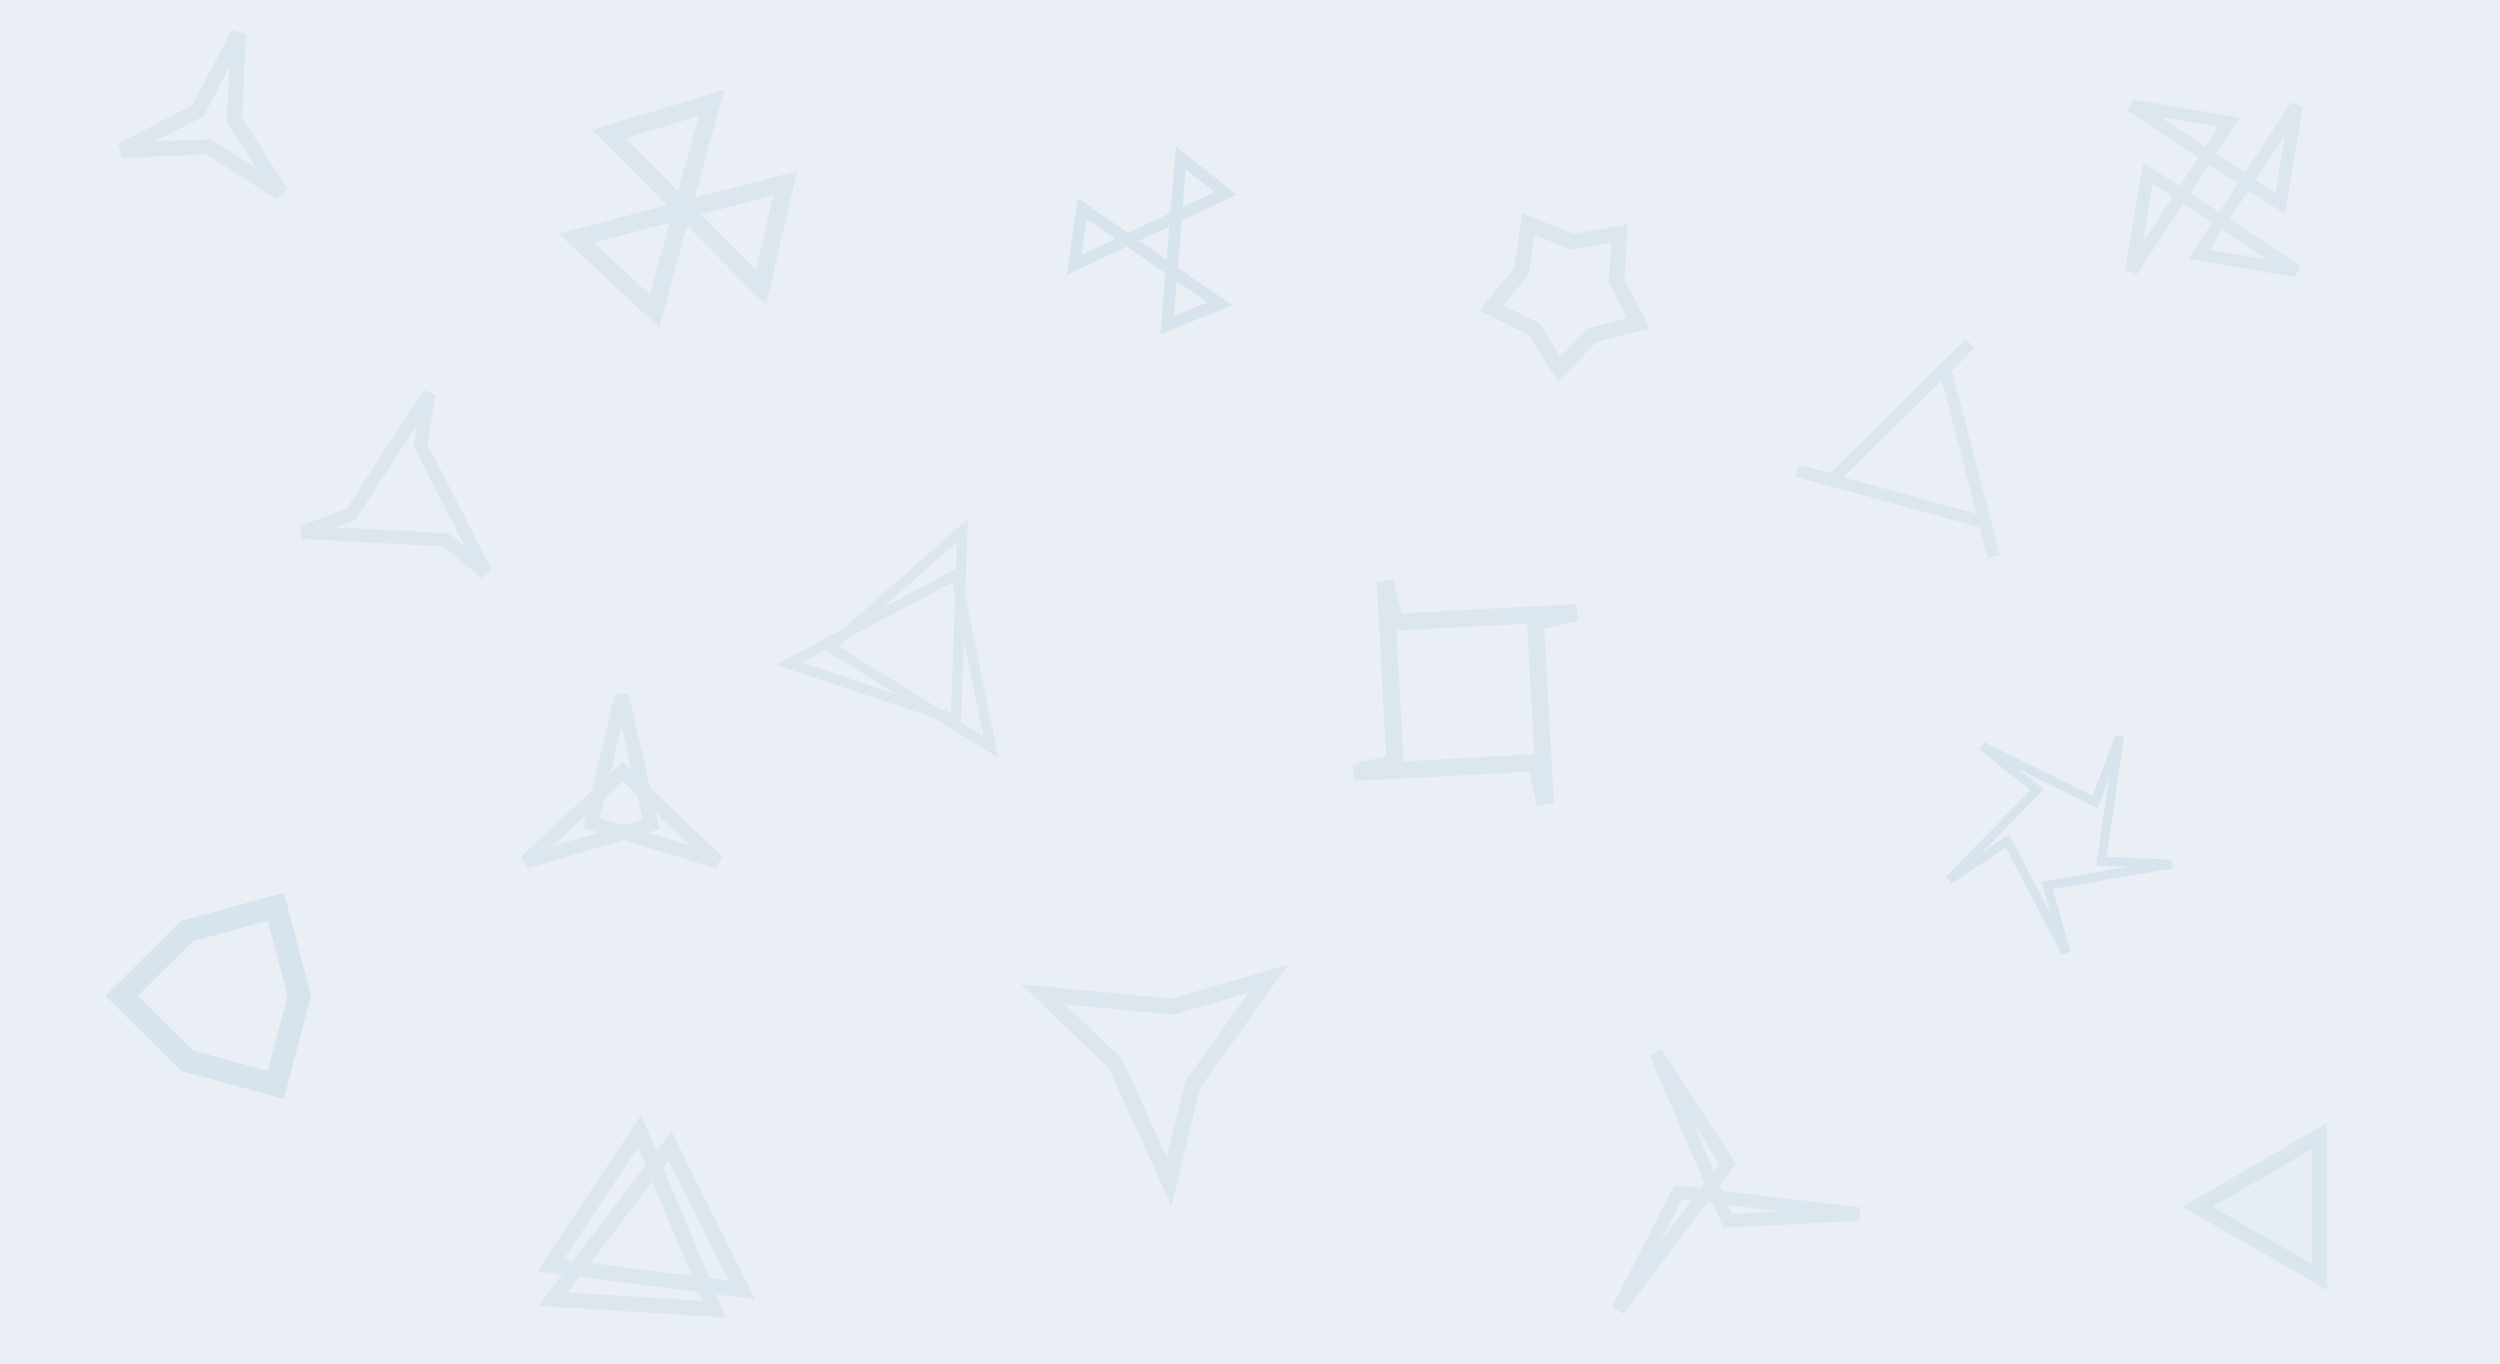 <?xml version="1.0" encoding="UTF-8" standalone="no"?>
<svg
   xmlns:dc="http://purl.org/dc/elements/1.1/"
   xmlns:cc="http://creativecommons.org/ns#"
   xmlns:rdf="http://www.w3.org/1999/02/22-rdf-syntax-ns#"
   xmlns:svg="http://www.w3.org/2000/svg"
   xmlns="http://www.w3.org/2000/svg"
   xmlns:sodipodi="http://sodipodi.sourceforge.net/DTD/sodipodi-0.dtd"
   xmlns:inkscape="http://www.inkscape.org/namespaces/inkscape"
   width="1980"
   height="1080"
   viewBox="0 0 523.875 285.75"
   version="1.1"
   id="svg8"
   inkscape:version="1.0.2 (e86c870879, 2021-01-15, custom)"
   sodipodi:docname="background-big.svg">
  <defs
     id="defs2" />
  <sodipodi:namedview
     id="base"
     pagecolor="#ffffff"
     bordercolor="#666666"
     borderopacity="1.0"
     inkscape:pageopacity="0.0"
     inkscape:pageshadow="2"
     inkscape:zoom="0.49497475"
     inkscape:cx="704.82131"
     inkscape:cy="448.60726"
     inkscape:document-units="px"
     inkscape:current-layer="layer1"
     inkscape:document-rotation="0"
     showgrid="false"
     units="px"
     inkscape:showpageshadow="false"
     inkscape:snap-nodes="true"
     inkscape:window-width="1920"
     inkscape:window-height="1001"
     inkscape:window-x="-9"
     inkscape:window-y="-9"
     inkscape:window-maximized="1"
     inkscape:snap-midpoints="true"
     inkscape:object-nodes="false"
     inkscape:object-paths="true"
     inkscape:snap-page="true" />
  <g
     inkscape:label="Layer 1"
     inkscape:groupmode="layer"
     id="layer1">
    <rect
       style="opacity:1;fill:#eaeff6;fill-opacity:1;stroke:none;stroke-width:2.139;stroke-miterlimit:4;stroke-dasharray:none;stroke-opacity:1"
       id="rect1340"
       width="523.875"
       height="285.75"
       x="0"
       y="0" />
    <g
       id="g1095"
       transform="matrix(0.525,0,0,0.525,129.932,141.973)"
       style="opacity:0.61;stroke-width:4.072;stroke-miterlimit:4;stroke-dasharray:none" />
    <path
       sodipodi:type="star"
       style="opacity:0.15;fill:#d9e6ee;fill-opacity:1;stroke:#89b4c4;stroke-width:9.539;stroke-miterlimit:4;stroke-dasharray:none;stroke-opacity:1"
       id="path1342"
       sodipodi:sides="3"
       sodipodi:cx="77.896484"
       sodipodi:cy="81.163956"
       sodipodi:r1="51.388088"
       sodipodi:r2="25.694042"
       sodipodi:arg1="0.52359878"
       sodipodi:arg2="1.5707963"
       inkscape:flatsided="false"
       inkscape:rounded="0"
       inkscape:randomized="0"
       d="m 122.4,106.858 -44.503,0 -44.503,0 22.252,-38.541 22.252,-38.541 22.252,38.541 z"
       transform="matrix(0.288,0.166,-0.166,0.288,468.554,216.545)"
       inkscape:transform-center-x="4.2761047" />
    <path
       sodipodi:type="star"
       style="opacity:0.19;fill:none;fill-opacity:1;stroke:#89b4c4;stroke-width:4.782;stroke-miterlimit:4;stroke-dasharray:none;stroke-opacity:1"
       id="path1344"
       sodipodi:sides="3"
       sodipodi:cx="47.023287"
       sodipodi:cy="208.67233"
       sodipodi:r1="21.548531"
       sodipodi:r2="15.686899"
       sodipodi:arg1="1.0471976"
       sodipodi:arg2="2.0943951"
       inkscape:flatsided="false"
       inkscape:rounded="0"
       inkscape:randomized="0"
       d="m 57.798,227.334 -18.618,-5.076 -13.705,-13.585 13.705,-13.585 18.618,-5.076 4.913,18.662 z"
       inkscape:transform-center-x="2.9308172"
       inkscape:transform-center-y="2.4482258e-06" />
    <path
       sodipodi:type="star"
       style="opacity:0.15;fill:none;fill-opacity:1;stroke:#89b4c4;stroke-width:3.175;stroke-miterlimit:4;stroke-dasharray:none;stroke-opacity:1"
       id="path1348"
       sodipodi:sides="3"
       sodipodi:cx="44.773907"
       sodipodi:cy="26.335563"
       sodipodi:r1="19.996679"
       sodipodi:r2="4.5572557"
       sodipodi:arg1="0.78539816"
       sodipodi:arg2="1.8157561"
       inkscape:flatsided="false"
       inkscape:rounded="0"
       inkscape:randomized="0"
       d="M 58.914,40.475 43.669,30.757 25.459,31.511 41.498,23.168 49.949,7.02 49.155,25.082 Z"
       inkscape:transform-center-x="2.5877607"
       inkscape:transform-center-y="-2.587762" />
    <path
       sodipodi:type="star"
       style="opacity:0.15;fill:none;fill-opacity:1;stroke:#89b4c4;stroke-width:2.812;stroke-miterlimit:4;stroke-dasharray:none;stroke-opacity:1"
       id="path1350"
       sodipodi:sides="3"
       sodipodi:cx="85.024968"
       sodipodi:cy="104.7135"
       sodipodi:r1="11.898389"
       sodipodi:r2="22.752132"
       sodipodi:arg1="0.78539816"
       sodipodi:arg2="2.8357455"
       inkscape:flatsided="false"
       inkscape:rounded="0"
       inkscape:randomized="0"
       d="M 93.438,113.127 63.329,111.564 73.532,107.793 89.94,82.499 88.105,93.221 101.806,120.078 Z"
       inkscape:transform-center-x="1.53977"
       inkscape:transform-center-y="-1.5397605" />
    <path
       sodipodi:type="star"
       style="opacity:0.15;fill:none;fill-opacity:1;stroke:#89b4c4;stroke-width:3.712;stroke-miterlimit:4;stroke-dasharray:none;stroke-opacity:1"
       id="path1352"
       sodipodi:sides="3"
       sodipodi:cx="143.10102"
       sodipodi:cy="43.900877"
       sodipodi:r1="23.140047"
       sodipodi:r2="22.13299"
       sodipodi:arg1="0.78539816"
       sodipodi:arg2="-0.2515493"
       inkscape:flatsided="false"
       inkscape:rounded="0"
       inkscape:randomized="0"
       d="m 159.464,60.263 5.074,-21.871 -43.788,11.498 16.404,15.33 11.936,-43.671 -21.478,6.542 z"
       inkscape:transform-center-x="2.9945403"
       inkscape:transform-center-y="-2.9945409" />
    <path
       sodipodi:type="star"
       style="opacity:0.15;fill:none;fill-opacity:1;stroke:#89b4c4;stroke-width:3.209;stroke-miterlimit:4;stroke-dasharray:none;stroke-opacity:1"
       id="path1354"
       sodipodi:sides="3"
       sodipodi:cx="135.1265"
       sodipodi:cy="259.85862"
       sodipodi:r1="20.481462"
       sodipodi:r2="22.870319"
       sodipodi:arg1="0.78539816"
       sodipodi:arg2="-1.6189797"
       inkscape:flatsided="false"
       inkscape:rounded="0"
       inkscape:randomized="0"
       d="m 149.609,274.341 -15.584,-37.326 -18.682,28.145 40.118,5.167 -15.033,-30.252 -24.534,32.159 z"
       inkscape:transform-center-x="0.43048781"
       inkscape:transform-center-y="-0.43048898" />
    <path
       sodipodi:type="star"
       style="opacity:0.19;fill:none;fill-opacity:1;stroke:#89b4c4;stroke-width:2.494;stroke-miterlimit:4;stroke-dasharray:none;stroke-opacity:1"
       id="path1356"
       sodipodi:sides="3"
       sodipodi:cx="242.72176"
       sodipodi:cy="50.77199"
       sodipodi:r1="18.244938"
       sodipodi:r2="17.449314"
       sodipodi:arg1="0.78539816"
       sodipodi:arg2="-2.7234781"
       inkscape:flatsided="false"
       inkscape:rounded="0"
       inkscape:randomized="0"
       d="m 255.623,63.673 -28.847,-19.986 -1.677,11.807 31.732,-14.989 -9.387,-7.356 -2.885,34.976 z"
       inkscape:transform-center-x="0.92039016"
       inkscape:transform-center-y="-0.92039186" />
    <path
       sodipodi:type="star"
       style="opacity:0.15;fill:none;fill-opacity:1;stroke:#89b4c4;stroke-width:2.151;stroke-miterlimit:4;stroke-dasharray:none;stroke-opacity:1"
       id="path1358"
       sodipodi:sides="3"
       sodipodi:cx="191.54172"
       sodipodi:cy="135.60075"
       sodipodi:r1="17.538023"
       sodipodi:r2="26.486528"
       sodipodi:arg1="1.0471976"
       sodipodi:arg2="-1.1782246"
       inkscape:flatsided="false"
       inkscape:rounded="0"
       inkscape:randomized="0"
       d="m 200.311,150.789 1.364,-39.66 -27.671,24.472 33.665,21.011 -7.358,-36.2 -35.029,18.649 z"
       inkscape:transform-center-x="0.38239138" />
    <path
       sodipodi:type="star"
       style="opacity:0.15;fill:none;fill-opacity:1;stroke:#89b4c4;stroke-width:2.944;stroke-miterlimit:4;stroke-dasharray:none;stroke-opacity:1"
       id="path1360"
       sodipodi:sides="3"
       sodipodi:cx="130.28002"
       sodipodi:cy="168.94974"
       sodipodi:r1="23.209574"
       sodipodi:r2="7.2574296"
       sodipodi:arg1="0.52359878"
       sodipodi:arg2="-1.5441502"
       inkscape:flatsided="false"
       inkscape:rounded="0"
       inkscape:randomized="0"
       d="m 150.38,180.555 -19.907,-18.86 -20.293,18.86 26.286,-7.81 -6.186,-27.004 -6.38,26.67 z"
       inkscape:transform-center-x="-8.0707626e-06"
       inkscape:transform-center-y="-3.9206906" />
    <path
       sodipodi:type="star"
       style="opacity:0.15;fill:none;fill-opacity:1;stroke:#89b4c4;stroke-width:2.578;stroke-miterlimit:4;stroke-dasharray:none;stroke-opacity:1"
       id="path1362"
       sodipodi:sides="3"
       sodipodi:cx="402.44093"
       sodipodi:cy="95.780232"
       sodipodi:r1="19.144966"
       sodipodi:r2="25.971836"
       sodipodi:arg1="0.79549883"
       sodipodi:arg2="3.0298906"
       inkscape:flatsided="false"
       inkscape:rounded="0"
       inkscape:randomized="0"
       d="m 415.841,109.454 -39.21,-10.779 7.268,1.873 28.939,-28.568 -5.256,5.358 10.271,39.346 z"
       inkscape:transform-center-x="2.5708059"
       inkscape:transform-center-y="-2.3840252" />
    <path
       sodipodi:type="star"
       style="opacity:0.15;fill:none;fill-opacity:1;stroke:#89b4c4;stroke-width:3.337;stroke-miterlimit:4;stroke-dasharray:none;stroke-opacity:1"
       id="path1364"
       sodipodi:sides="3"
       sodipodi:cx="243.10843"
       sodipodi:cy="220.34401"
       sodipodi:r1="9.7241278"
       sodipodi:r2="27.317745"
       sodipodi:arg1="0.78539816"
       sodipodi:arg2="1.501859"
       inkscape:flatsided="false"
       inkscape:rounded="0"
       inkscape:randomized="0"
       d="m 249.984,227.22 -4.994,20.377 -11.275,-24.736 -15.15,-14.514 27.059,2.604 20.144,-5.863 z"
       inkscape:transform-center-x="1.2344762"
       inkscape:transform-center-y="-1.2344834" />
    <path
       sodipodi:type="star"
       style="opacity:0.15;fill:none;fill-opacity:1;stroke:#89b4c4;stroke-width:2.826;stroke-miterlimit:4;stroke-dasharray:none;stroke-opacity:1"
       id="path1366"
       sodipodi:sides="3"
       sodipodi:cx="358.58083"
       sodipodi:cy="249.83627"
       sodipodi:r1="6.9272518"
       sodipodi:r2="31.419228"
       sodipodi:arg1="1.0471976"
       sodipodi:arg2="0.14571878"
       inkscape:flatsided="false"
       inkscape:rounded="0"
       inkscape:randomized="0"
       d="m 362.044,255.835 27.623,-1.437 -38.013,-4.562 -12.567,24.64 22.958,-30.64 -15.056,-23.203 z"
       inkscape:transform-center-x="1.7318197"
       inkscape:transform-center-y="-1.5532803e-06" />
    <path
       sodipodi:type="star"
       style="opacity:0.15;fill:none;fill-opacity:1;stroke:#89b4c4;stroke-width:2.678;stroke-miterlimit:4;stroke-dasharray:none;stroke-opacity:1"
       id="path1368"
       sodipodi:sides="4"
       sodipodi:cx="463.96161"
       sodipodi:cy="39.460209"
       sodipodi:r1="24.470163"
       sodipodi:r2="14.209035"
       sodipodi:arg1="0.78539816"
       sodipodi:arg2="-2.9151838"
       inkscape:flatsided="false"
       inkscape:rounded="0"
       inkscape:randomized="0"
       d="m 481.265,56.763 -31.149,-20.493 -3.457,20.493 20.493,-31.149 -20.493,-3.457 31.149,20.493 3.457,-20.493 -20.493,31.149 z"
       inkscape:transform-center-x="8.4754264e-06"
       inkscape:transform-center-y="4.1369497e-06" />
    <path
       sodipodi:type="star"
       style="opacity:0.15;fill:none;fill-opacity:1;stroke:#89b4c4;stroke-width:3.574;stroke-miterlimit:4;stroke-dasharray:none;stroke-opacity:1"
       id="path1372"
       sodipodi:sides="4"
       sodipodi:cx="307.04621"
       sodipodi:cy="145.11697"
       sodipodi:r1="20.809774"
       sodipodi:r2="28.681311"
       sodipodi:arg1="0.78539816"
       sodipodi:arg2="2.51672"
       inkscape:flatsided="false"
       inkscape:rounded="0"
       inkscape:randomized="0"
       d="m 321.761,159.832 -37.976,2.064 8.547,-2.064 -2.064,-37.976 2.064,8.547 37.976,-2.064 -8.547,2.064 2.064,37.976 z"
       inkscape:transform-center-x="6.9733489e-06"
       inkscape:transform-center-y="6.9050069e-06" />
    <path
       sodipodi:type="star"
       style="opacity:0.15;fill:none;fill-opacity:1;stroke:#89b4c4;stroke-width:3.221;stroke-miterlimit:4;stroke-dasharray:none;stroke-opacity:1"
       id="path1374"
       sodipodi:sides="5"
       sodipodi:cx="328.45192"
       sodipodi:cy="61.109819"
       sodipodi:r1="10.527117"
       sodipodi:r2="16.292536"
       sodipodi:arg1="1.0471976"
       sodipodi:arg2="1.6755161"
       inkscape:flatsided="false"
       inkscape:rounded="0"
       inkscape:randomized="0"
       d="m 333.715,70.227 -6.967,7.087 -5.341,-8.38 -8.892,-4.436 6.32,-7.669 1.471,-9.828 9.247,3.64 9.801,-1.638 -0.605,9.919 4.587,8.815 z"
       inkscape:transform-center-x="2.6317846"
       inkscape:transform-center-y="4.7261306e-06" />
    <path
       sodipodi:type="star"
       style="opacity:0.19;fill:none;fill-opacity:1;stroke:#89b4c4;stroke-width:1.898;stroke-miterlimit:4;stroke-dasharray:none;stroke-opacity:1"
       id="path1380"
       sodipodi:sides="5"
       sodipodi:cx="431.17982"
       sodipodi:cy="175.15708"
       sodipodi:r1="10.57827"
       sodipodi:r2="24.548122"
       sodipodi:arg1="0.52359878"
       sodipodi:arg2="0.24346752"
       inkscape:flatsided="false"
       inkscape:rounded="0"
       inkscape:randomized="0"
       d="m 440.341,180.446 14.663,0.629 -26.023,4.429 3.933,14.14 -12.254,-23.381 -12.232,8.11 18.45,-18.88 -11.493,-9.127 23.657,11.713 5.129,-13.751 z"
       inkscape:transform-center-x="0.67962934"
       inkscape:transform-center-y="0.34169117" />
  </g>
</svg>
